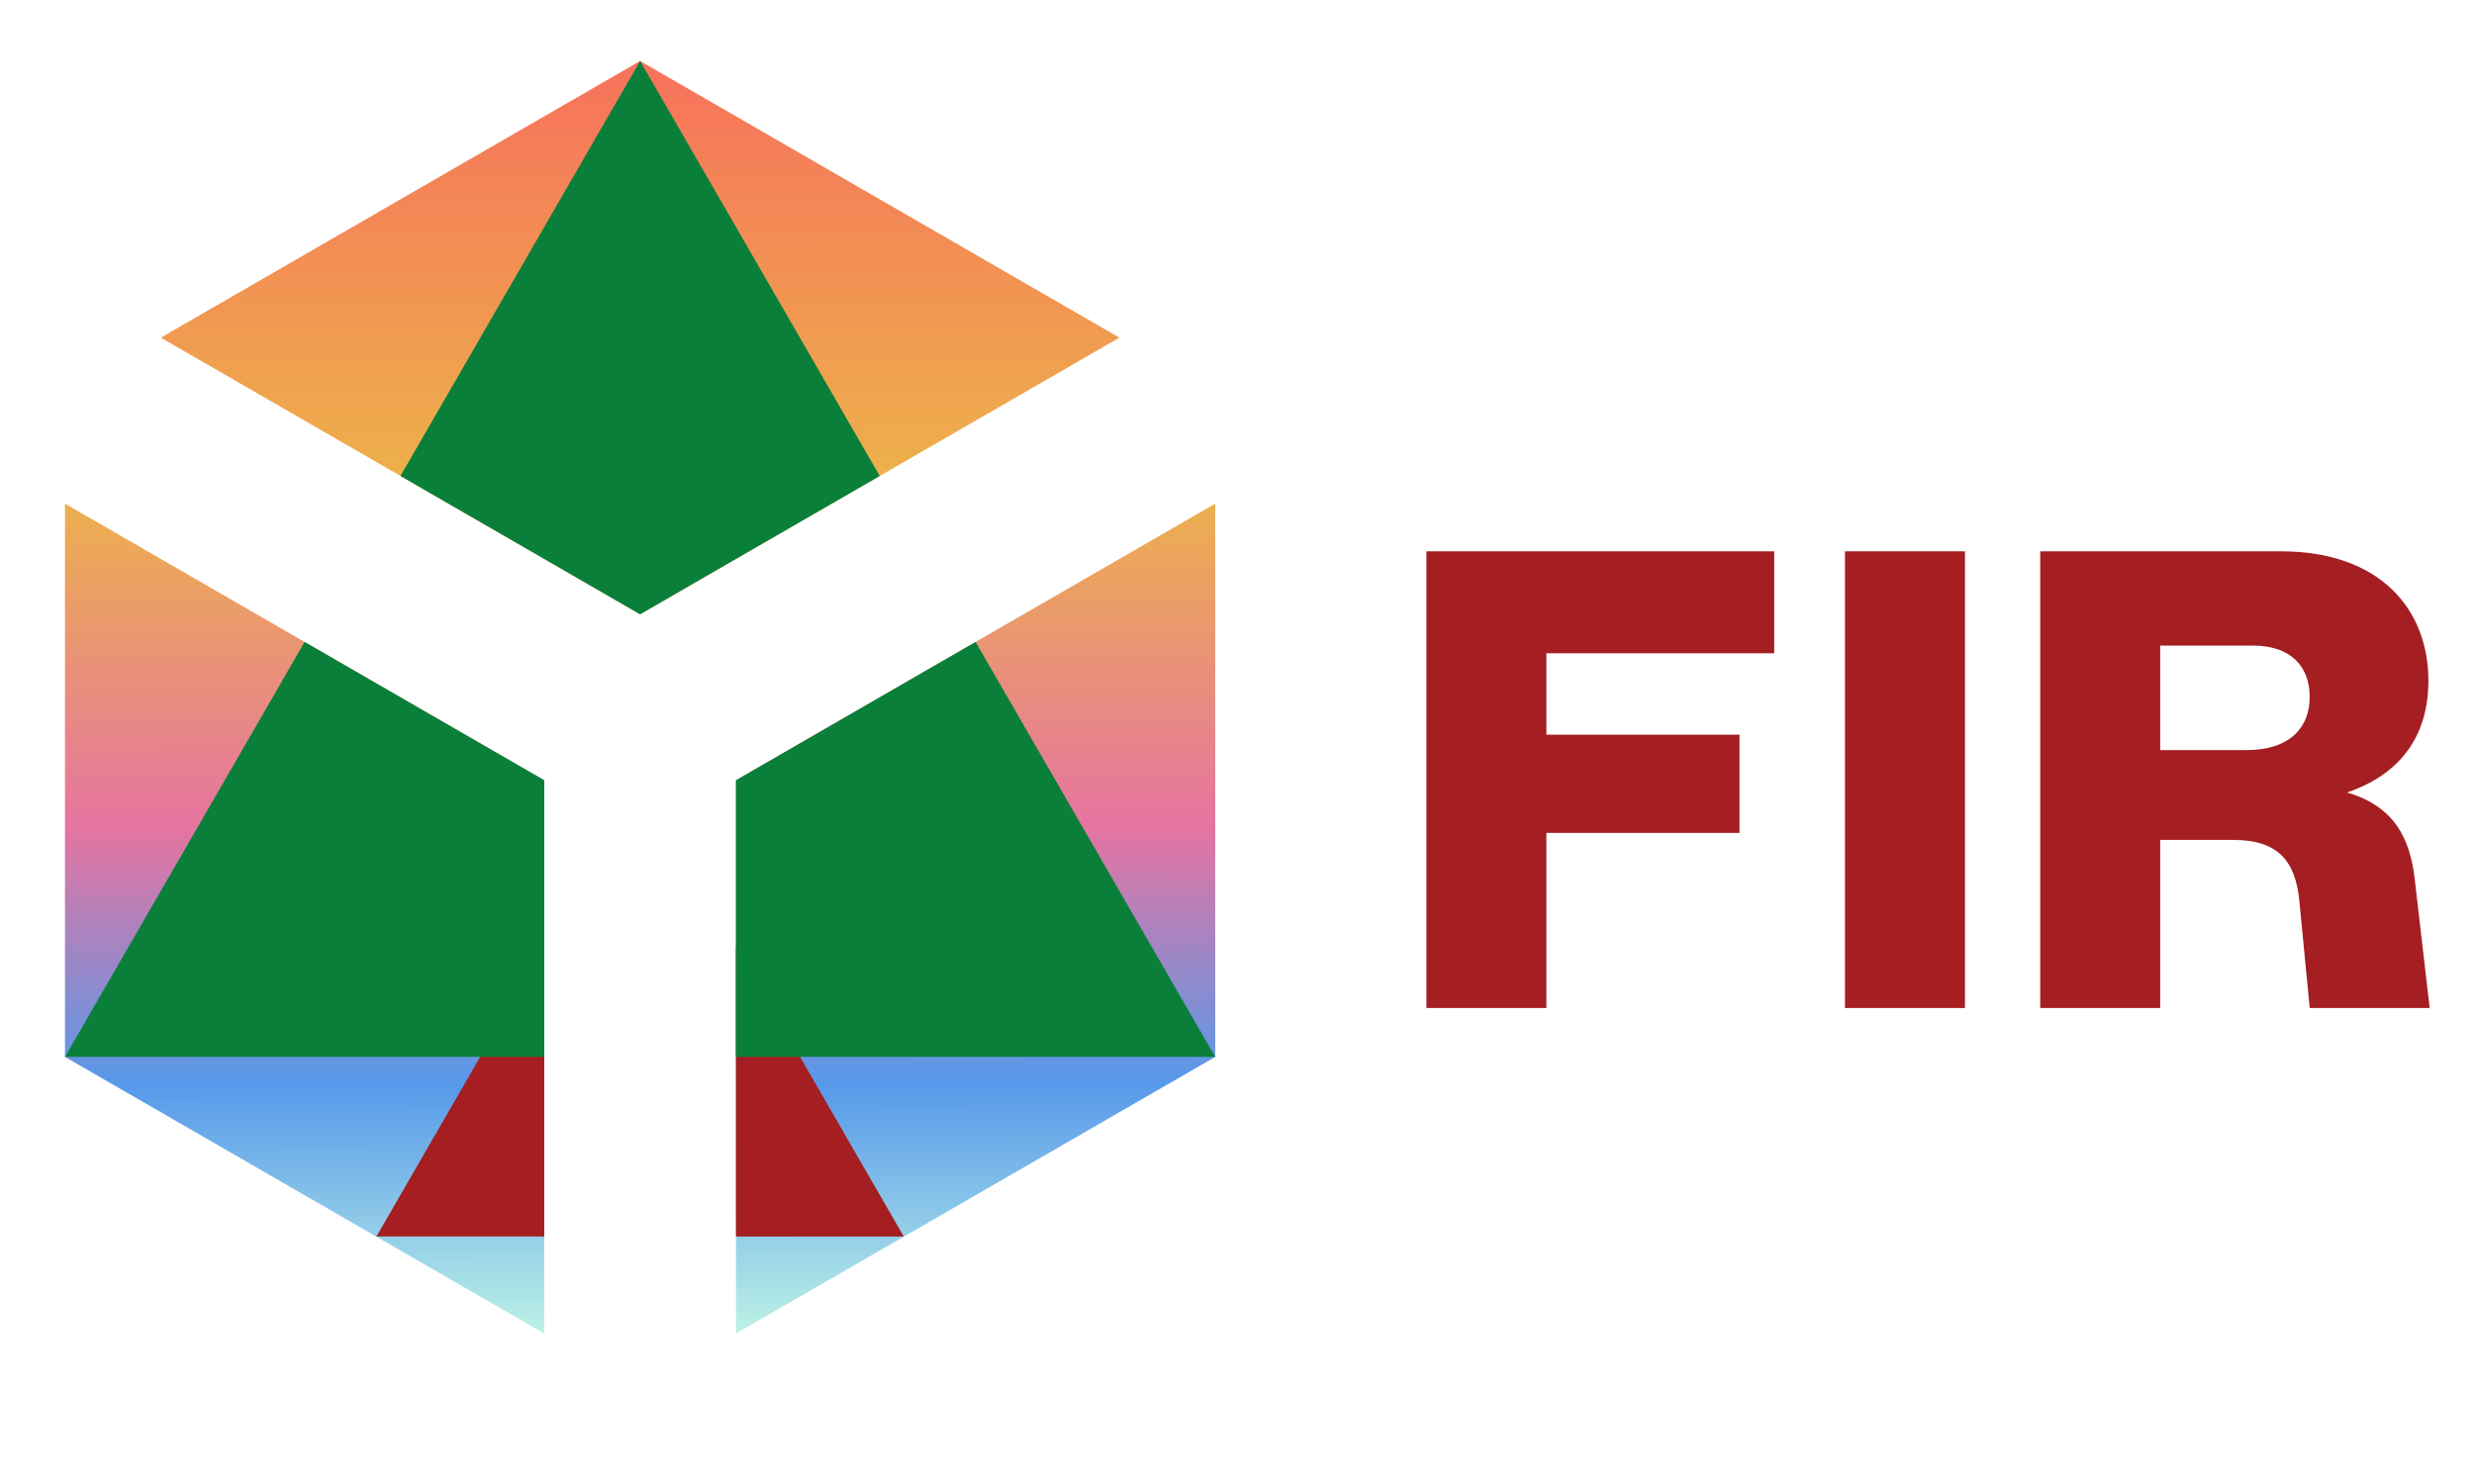 <?xml version="1.0" encoding="UTF-8" standalone="no"?>
<!-- Created with Inkscape (http://www.inkscape.org/) -->

<svg
   xmlns:dc="http://purl.org/dc/elements/1.1/"
   xmlns:cc="http://creativecommons.org/ns#"
   xmlns:rdf="http://www.w3.org/1999/02/22-rdf-syntax-ns#"
   xmlns:svg="http://www.w3.org/2000/svg"
   xmlns="http://www.w3.org/2000/svg"
   xmlns:xlink="http://www.w3.org/1999/xlink"
   xmlns:sodipodi="http://sodipodi.sourceforge.net/DTD/sodipodi-0.dtd"
   xmlns:inkscape="http://www.inkscape.org/namespaces/inkscape"
   width="200"
   height="120"
   viewBox="0 0 52.917 31.75"
   version="1.1"
   id="svg2170"
   inkscape:version="0.92.4 (5da689c313, 2019-01-14)"
   sodipodi:docname="FIR_logo.svg">
  <defs
     id="defs2164">
    <linearGradient
       inkscape:collect="always"
       id="linearGradient2824">
      <stop
         style="stop-color:#bff4e6;stop-opacity:1"
         offset="0"
         id="stop2820" />
      <stop
         style="stop-color:#5799ea;stop-opacity:1"
         offset="0.2"
         id="stop2830" />
      <stop
         id="stop2832"
         offset="0.4"
         style="stop-color:#e574a1;stop-opacity:1" />
      <stop
         style="stop-color:#edb24a;stop-opacity:1"
         offset="0.667"
         id="stop2834" />
      <stop
         style="stop-color:#f7715c;stop-opacity:1"
         offset="1"
         id="stop2822" />
    </linearGradient>
    <linearGradient
       inkscape:collect="always"
       xlink:href="#linearGradient2824"
       id="linearGradient2826"
       x1="361.496"
       y1="940.323"
       x2="360.004"
       y2="99.738"
       gradientUnits="userSpaceOnUse"
       gradientTransform="matrix(0.794,0,0,0.794,-443.903,-757.252)" />
  </defs>
  <sodipodi:namedview
     id="base"
     pagecolor="#ffffff"
     bordercolor="#666666"
     borderopacity="1.0"
     inkscape:pageopacity="0.0"
     inkscape:pageshadow="2"
     inkscape:zoom="2"
     inkscape:cx="28.051368"
     inkscape:cy="1.1418467"
     inkscape:document-units="mm"
     inkscape:current-layer="g857"
     showgrid="false"
     inkscape:window-width="2560"
     inkscape:window-height="1377"
     inkscape:window-x="1912"
     inkscape:window-y="-8"
     inkscape:window-maximized="1"
     fit-margin-top="0"
     fit-margin-left="0"
     fit-margin-right="0"
     fit-margin-bottom="0"
     units="px"
     scale-x="1" />
  <g
     inkscape:label="Layer 1"
     inkscape:groupmode="layer"
     id="layer1"
     transform="translate(479.119,-239.176)">
    <g
       id="g857"
       transform="matrix(0.041,0,0,0.041,-460.551,271.494)">
      <g
         id="g1442"
         transform="translate(39.17,-78.34)">
        <path
           style="opacity:1;fill:url(#linearGradient2826);fill-opacity:1;stroke:none;stroke-width:0.259;stroke-linecap:round;stroke-linejoin:bevel;stroke-miterlimit:4;stroke-dasharray:none;stroke-opacity:1;paint-order:stroke fill markers"
           d="m -158.11,-678.074 -250.041,144.361 250.032,144.355 250.041,-144.361 z m 300.042,230.968 -250.035,144.358 V -14.031 L 141.931,-158.387 Z m -600.083,0.012 v 288.707 l 250.035,144.357 V -302.735 Z"
           id="path2095"
           inkscape:connector-curvature="0" />
        <path
           style="opacity:1;fill:#a41e22;fill-opacity:1;stroke:none;stroke-width:0.913;stroke-linecap:round;stroke-linejoin:bevel;stroke-miterlimit:4;stroke-dasharray:none;stroke-opacity:1;paint-order:stroke fill markers"
           d="m -108.104,-216.303 v 151.64 h 87.549 z m -100.014,0.001 -87.548,151.638 h 87.548 z"
           id="path2148"
           inkscape:connector-curvature="0" />
        <path
           style="opacity:1;fill:#0a7f39;fill-opacity:1;stroke:none;stroke-width:1.076;stroke-linecap:round;stroke-linejoin:bevel;stroke-miterlimit:4;stroke-dasharray:none;stroke-opacity:1;paint-order:stroke fill markers"
           d="m -158.11,-678.074 -125.02,216.542 125.011,72.175 125.025,-72.184 z m 175.023,303.149 -125.016,72.178 v 144.36 h 250.035 z m -350.05,0.009 -125.014,216.53 h 250.035 v -144.349 z"
           id="path2134"
           inkscape:connector-curvature="0" />
        <g
           style="stroke:none;stroke-width:10;stroke-miterlimit:4;stroke-dasharray:none;stroke-opacity:1"
           id="g17200-8"
           transform="matrix(1.206,0,0,1.206,-11147.316,15999.614)">
          <path
             inkscape:connector-curvature="0"
             style="fill:#a41e22;fill-opacity:1;stroke:none;stroke-width:10;stroke-miterlimit:4;stroke-dasharray:none;stroke-opacity:1"
             d="m 9602.692,-13572.662 v -44.115 h -150.449 v 197.614 h 51.902 v -75.786 h 83.534 v -42.47 h -83.534 v -35.243 z m 0,0"
             id="path17194-1" />
          <path
             inkscape:connector-curvature="0"
             style="fill:#a41e22;fill-opacity:1;stroke:none;stroke-width:10;stroke-miterlimit:4;stroke-dasharray:none;stroke-opacity:1"
             d="m 9633.315,-13419.163 h 51.902 v -197.614 h -51.902 z m 0,0"
             id="path17196-3" />
          <path
             inkscape:connector-curvature="0"
             style="fill:#a41e22;fill-opacity:1;stroke:none;stroke-width:10;stroke-miterlimit:4;stroke-dasharray:none;stroke-opacity:1"
             d="m 9879.864,-13474.116 c -1.927,-18.585 -9.152,-32.474 -29.423,-38.295 23.041,-7.787 35.244,-24.446 35.244,-48.33 0,-31.35 -21.355,-56.036 -63.824,-56.036 h -104.086 v 197.614 h 51.902 v -72.736 h 31.631 c 19.147,0 26.935,8.912 28.58,26.654 l 4.456,46.082 h 51.902 z m -73.017,-56.639 h -37.171 v -45.239 h 39.98 c 16.899,0 24.687,9.433 24.687,22.198 0,13.046 -8.309,23.041 -27.497,23.041 z m 0,0"
             id="path17198-0" />
        </g>
      </g>
    </g>
  </g>
</svg>
